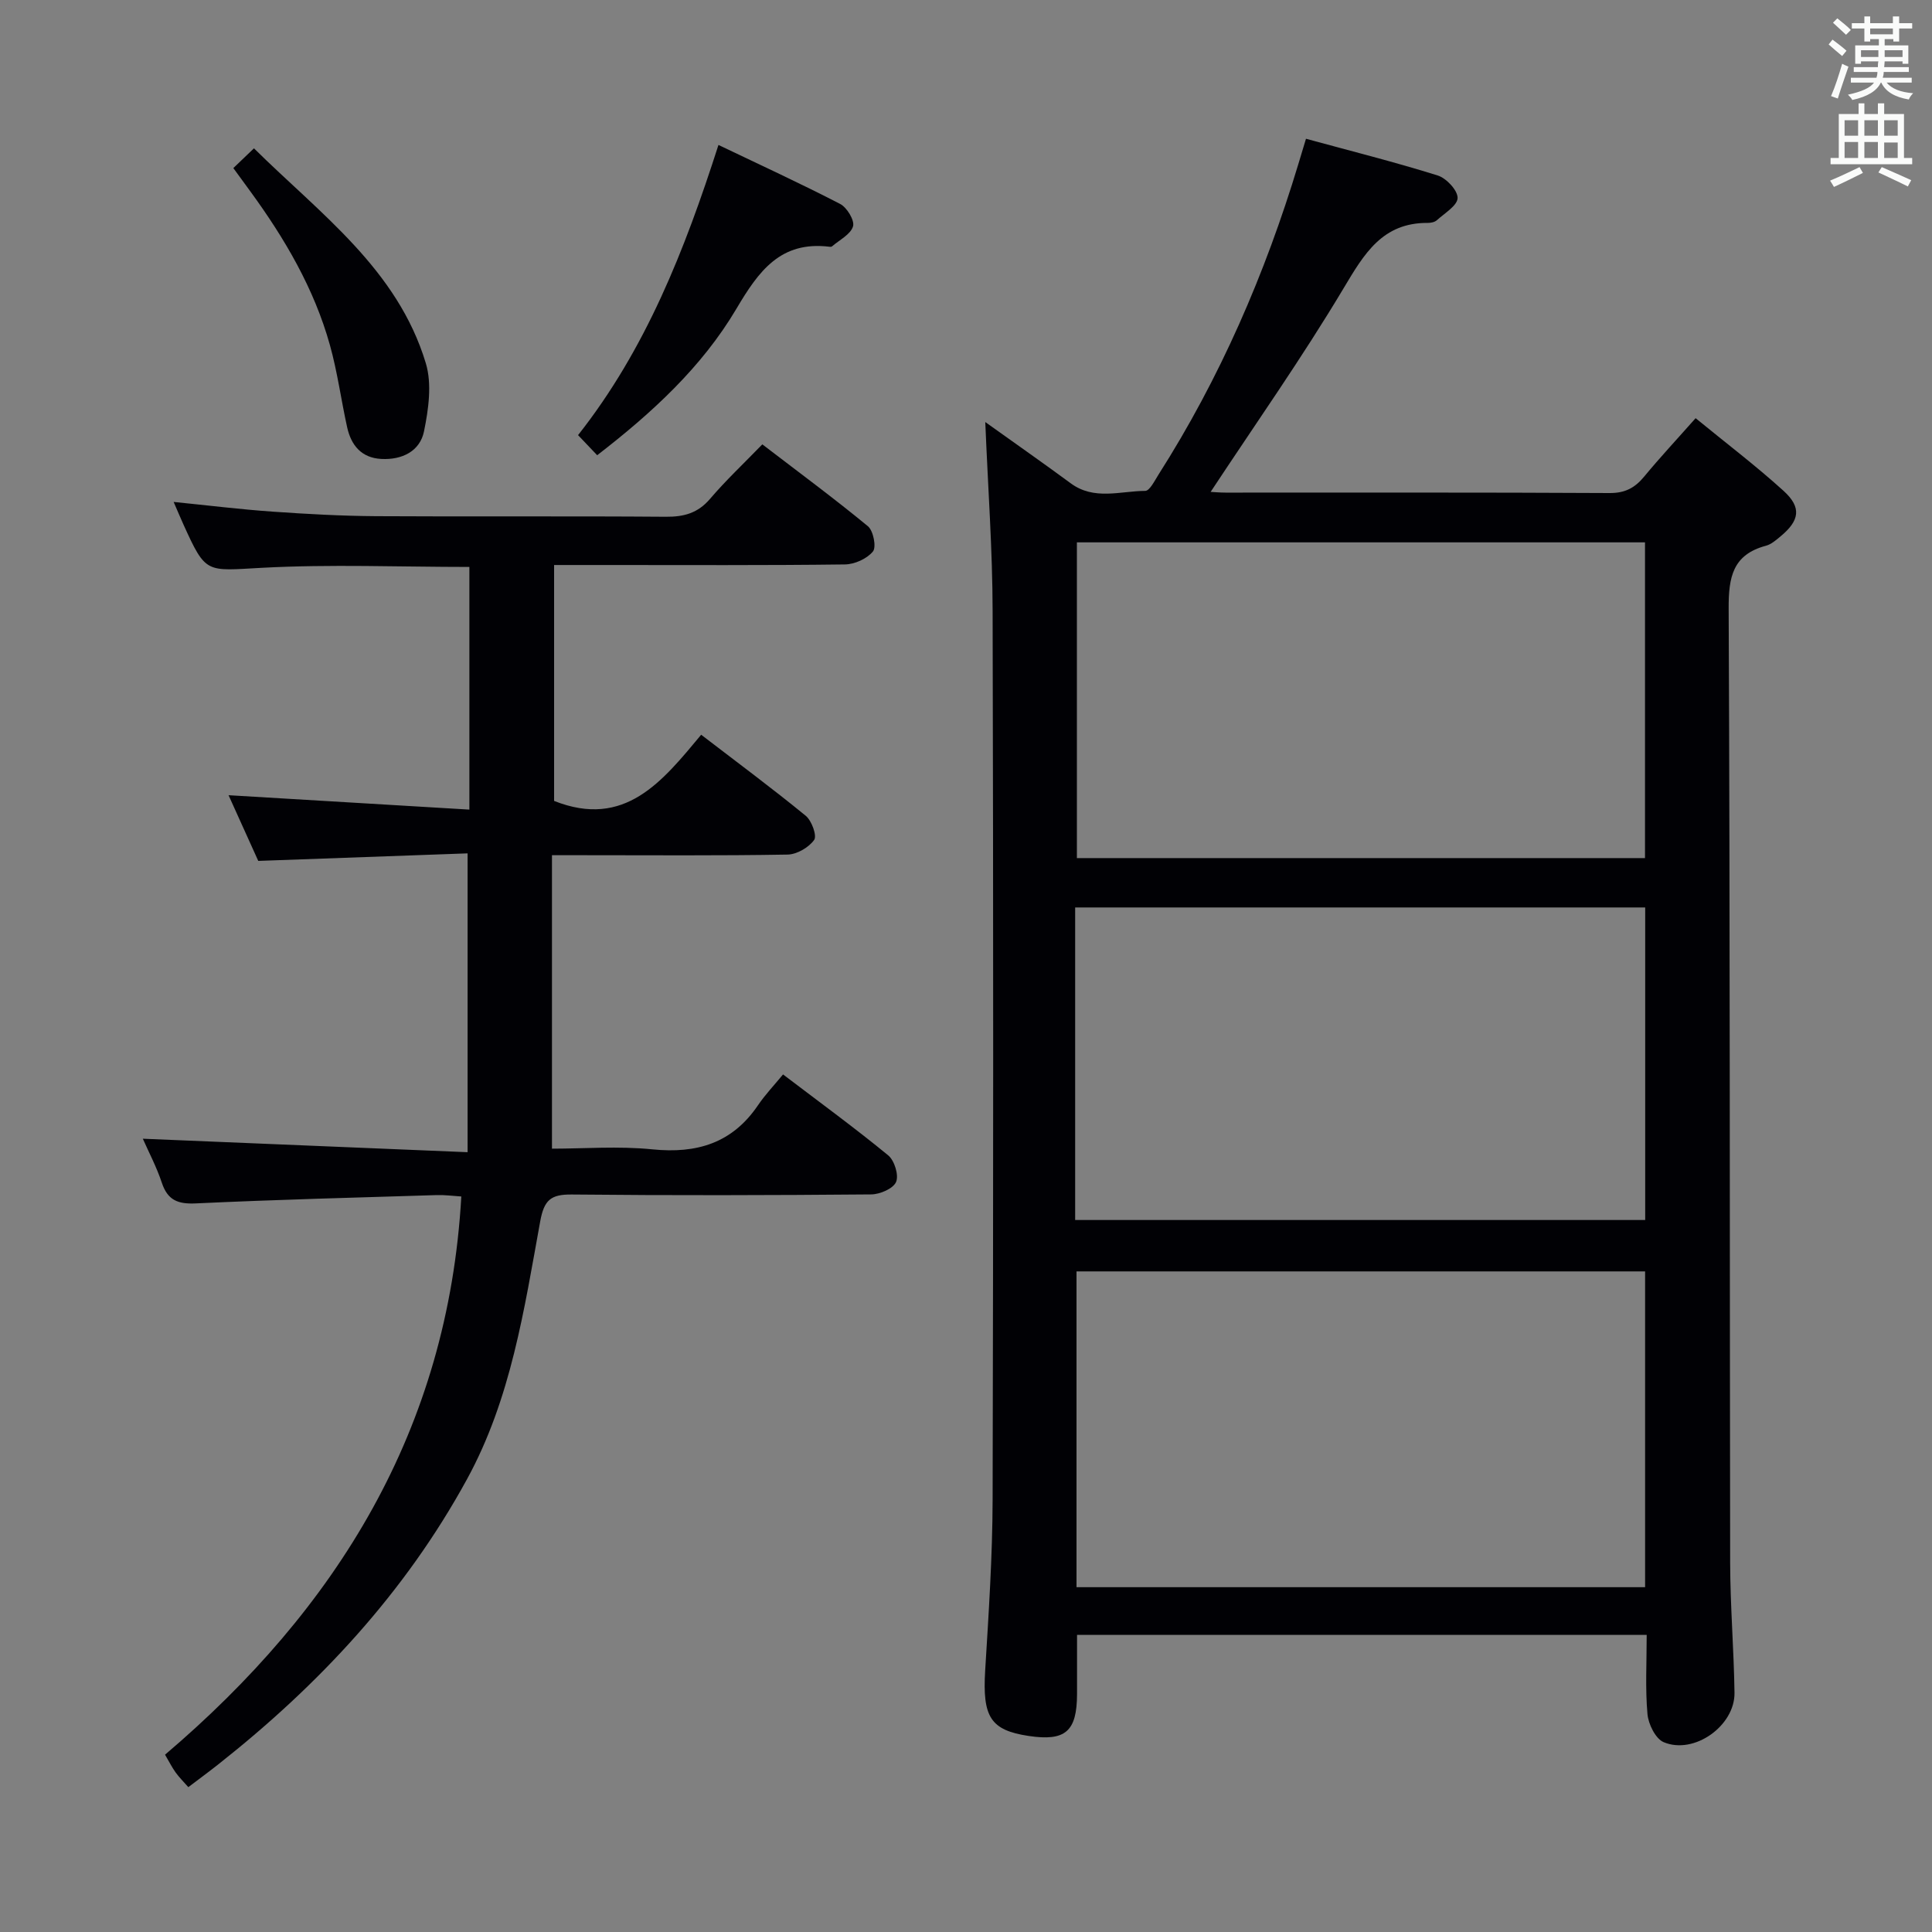 <svg enable-background="new 0 0 400 400" viewBox="0 0 400 400" xmlns="http://www.w3.org/2000/svg"><rect x="0" y="0" width="400" height="400" fill="#808080" stroke="none"/><g fill="#010105"><path d="m203.99 87.38c6.44 4.61 12.12 8.57 17.69 12.68 4.86 3.59 10.26 1.6 15.43 1.57.92-.01 1.93-2.08 2.71-3.31 12.77-20.04 22.12-41.62 28.98-64.32.47-1.57.95-3.14 1.59-5.27 9.2 2.51 18.32 4.8 27.27 7.6 1.79.56 4.15 3.08 4.12 4.66-.03 1.57-2.68 3.14-4.29 4.6-.44.4-1.25.57-1.88.56-9.4-.06-13.16 6.38-17.42 13.51-8.58 14.37-18.25 28.09-27.54 42.18.63.03 1.87.15 3.1.15 26.5.01 53-.06 79.5.09 3.21.02 5.24-1.08 7.17-3.42 3.27-3.96 6.78-7.72 10.64-12.08 6.24 5.12 12.45 9.82 18.2 15.04 3.81 3.46 3.34 6.17-.69 9.49-.89.73-1.85 1.58-2.92 1.87-6.94 1.85-7.78 6.52-7.75 13.07.3 65.83.2 131.66.31 197.49.02 8.98.77 17.95.9 26.93.1 6.84-8.37 12.88-14.66 10.23-1.69-.71-3.18-3.74-3.36-5.83-.47-5.28-.16-10.64-.16-16.39-39.43 0-78.63 0-117.94 0 0 4.1.01 8.19 0 12.28-.03 7.73-2.41 9.79-10.02 8.65-7.93-1.19-9.58-3.96-9-13.55.72-11.78 1.51-23.58 1.54-35.38.15-61.33.16-122.66 0-183.99-.02-12.62-.95-25.24-1.52-39.11zm136.61 241.23c0-22.13 0-43.7 0-65.38-39.43 0-78.52 0-117.72 0v65.38zm-118-76.02h118.02c0-21.82 0-43.24 0-64.71-39.51 0-78.7 0-118.02 0zm.36-140.3v65.37h117.62c0-21.97 0-43.66 0-65.37-39.26 0-78.16 0-117.62 0z"/><path d="m145.17 152.12c7.54 5.79 14.74 11.12 21.66 16.79 1.23 1.01 2.35 4.13 1.73 4.99-1.11 1.56-3.57 2.99-5.48 3.03-14.16.25-28.32.13-42.49.13-1.82 0-3.64 0-6.31 0v60.76c6.63 0 13.77-.57 20.79.14 9.2.93 16.55-1.28 21.87-9.14 1.48-2.18 3.33-4.12 5.18-6.37 7.88 5.99 14.99 11.18 21.78 16.76 1.29 1.07 2.23 4.11 1.62 5.51-.6 1.38-3.35 2.56-5.16 2.57-20.66.18-41.32.23-61.98.02-4.32-.04-5.73 1.1-6.54 5.58-3.32 18.24-6.04 36.69-15.14 53.34-12.83 23.49-30.63 42.58-51.48 59.04-1.94 1.54-3.94 3-6.23 4.74-.97-1.11-1.88-2.01-2.62-3.03-.76-1.06-1.35-2.24-2.2-3.69 35.58-30.27 58.6-67.26 61.34-115.57-1.62-.1-3.35-.34-5.08-.29-16.62.51-33.25.94-49.86 1.72-3.73.18-5.86-.64-7.07-4.29-1.07-3.23-2.69-6.29-3.93-9.1 22.37.93 44.4 1.85 67.24 2.79 0-21.08 0-41.08 0-61.87-14.18.51-28.43 1.03-43.34 1.56-1.88-4.16-4.04-8.94-6.15-13.6 16.69 1 33.05 1.98 49.86 2.98 0-17.39 0-33.77 0-50.24-14.45 0-28.76-.59-43 .18-11.55.62-11.52 1.35-16.2-8.97-.61-1.35-1.18-2.71-2.03-4.67 7.15.72 13.8 1.54 20.48 2.01 7.13.5 14.28.89 21.43.94 19.99.12 39.99-.04 59.99.12 3.76.03 6.63-.75 9.16-3.71 3.23-3.79 6.88-7.22 10.82-11.28 7.53 5.77 14.85 11.17 21.86 16.95 1.13.93 1.79 4.32 1.04 5.23-1.24 1.51-3.79 2.66-5.81 2.68-16.49.21-32.99.12-49.49.12-3.47 0-6.94 0-10.71 0v48.84c14.66 5.82 22.43-4.08 30.45-13.7z"/><path d="m148.75 30.01c8.62 4.13 17.01 7.98 25.2 12.22 1.41.73 3.03 3.42 2.66 4.64-.5 1.67-2.81 2.8-4.35 4.14-.11.09-.33.1-.48.08-10.17-1.26-14.69 5.01-19.33 12.86-7.15 12.08-17.5 21.57-28.81 30.3-1.38-1.45-2.6-2.73-3.96-4.16 14.03-17.8 22.06-38.25 29.07-60.08z"/><path d="m48.31 34.8c1.44-1.38 2.62-2.51 4.27-4.09 13.67 13.53 29.71 25.02 35.58 44.49 1.3 4.3.56 9.53-.37 14.09-.84 4.14-4.56 5.96-8.85 5.73-4.11-.22-6.24-2.82-7.07-6.57-1.25-5.66-2.01-11.45-3.57-17.02-3.26-11.68-9.32-22-16.42-31.74-1.17-1.58-2.33-3.17-3.57-4.89z"/></g><path d="m378.6 9.2.8-1c.9.7 1.9 1.4 2.9 2.3l-.9 1.1c-1.1-.9-2-1.7-2.8-2.4zm.5 10.7c.9-2.1 1.6-4.3 2.3-6.7.4.2.8.4 1.3.6-.7 2.1-1.5 4.3-2.2 6.6zm.4-15.2.9-.9c1 .8 2 1.6 2.8 2.4l-1 1c-1-.9-1.9-1.8-2.7-2.5zm12.5-1.3h1.2v1.4h2.7v1.1h-2.7v2.7h-1.2v-.5h-1.8v1.3h4.9v3.8h-1.2v-.5h-3.7c0 .4-.1.9-.1 1.2h5.1v1h-5.2c0 .5-.1.9-.2 1.2h6v1h-5.2c1.1 1.3 2.9 2 5.5 2.2-.4.4-.7.8-.9 1.3-2.9-.5-4.8-1.6-5.7-3.5h-.1c-.8 1.7-2.7 2.9-5.9 3.6-.2-.4-.6-.8-.9-1.1 2.8-.6 4.6-1.4 5.4-2.5h-4.8v-1h5.3c.1-.3.2-.7.2-1.2h-4.9v-1h5c0-.4 0-.8.1-1.2h-3.6v.5h-1.2v-3.8h4.9v-1.3h-1.8v.5h-1.2v-2.7h-2.6v-1.1h2.6v-1.4h1.2v1.4h4.7v-1.4zm-6.7 8.4h3.6c0-.4 0-.9 0-1.4h-3.6zm1.9-4.7h4.7v-1.2h-4.7zm6.7 3.3h-3.7v1.4h3.7z" fill="#fafbfa"/><path d="m384.7 21.4h1.3v2.2h2.8v-2.2h1.3v2.2h4.1v9.1h1.7v1.3h-16.9v-1.3h1.7v-9.1h4.1v-2.2zm.3 13.2.7 1.2c-1.8.9-3.8 1.9-6 2.9-.2-.4-.5-.8-.8-1.3 2.4-1 4.4-2 6.1-2.8zm-3.1-6.5h2.8v-3.2h-2.8zm0 4.6h2.8v-3.3h-2.8zm4.1-4.6h2.8v-3.2h-2.8zm0 4.6h2.8v-3.3h-2.8zm3.6 1.9c2.1.9 4.1 1.8 6.1 2.7l-.7 1.3c-2.2-1.1-4.2-2-6.1-2.9zm3.3-9.7h-2.8v3.2h2.8zm-2.8 7.8h2.8v-3.2h-2.8z" fill="#fafbfa"/></svg>